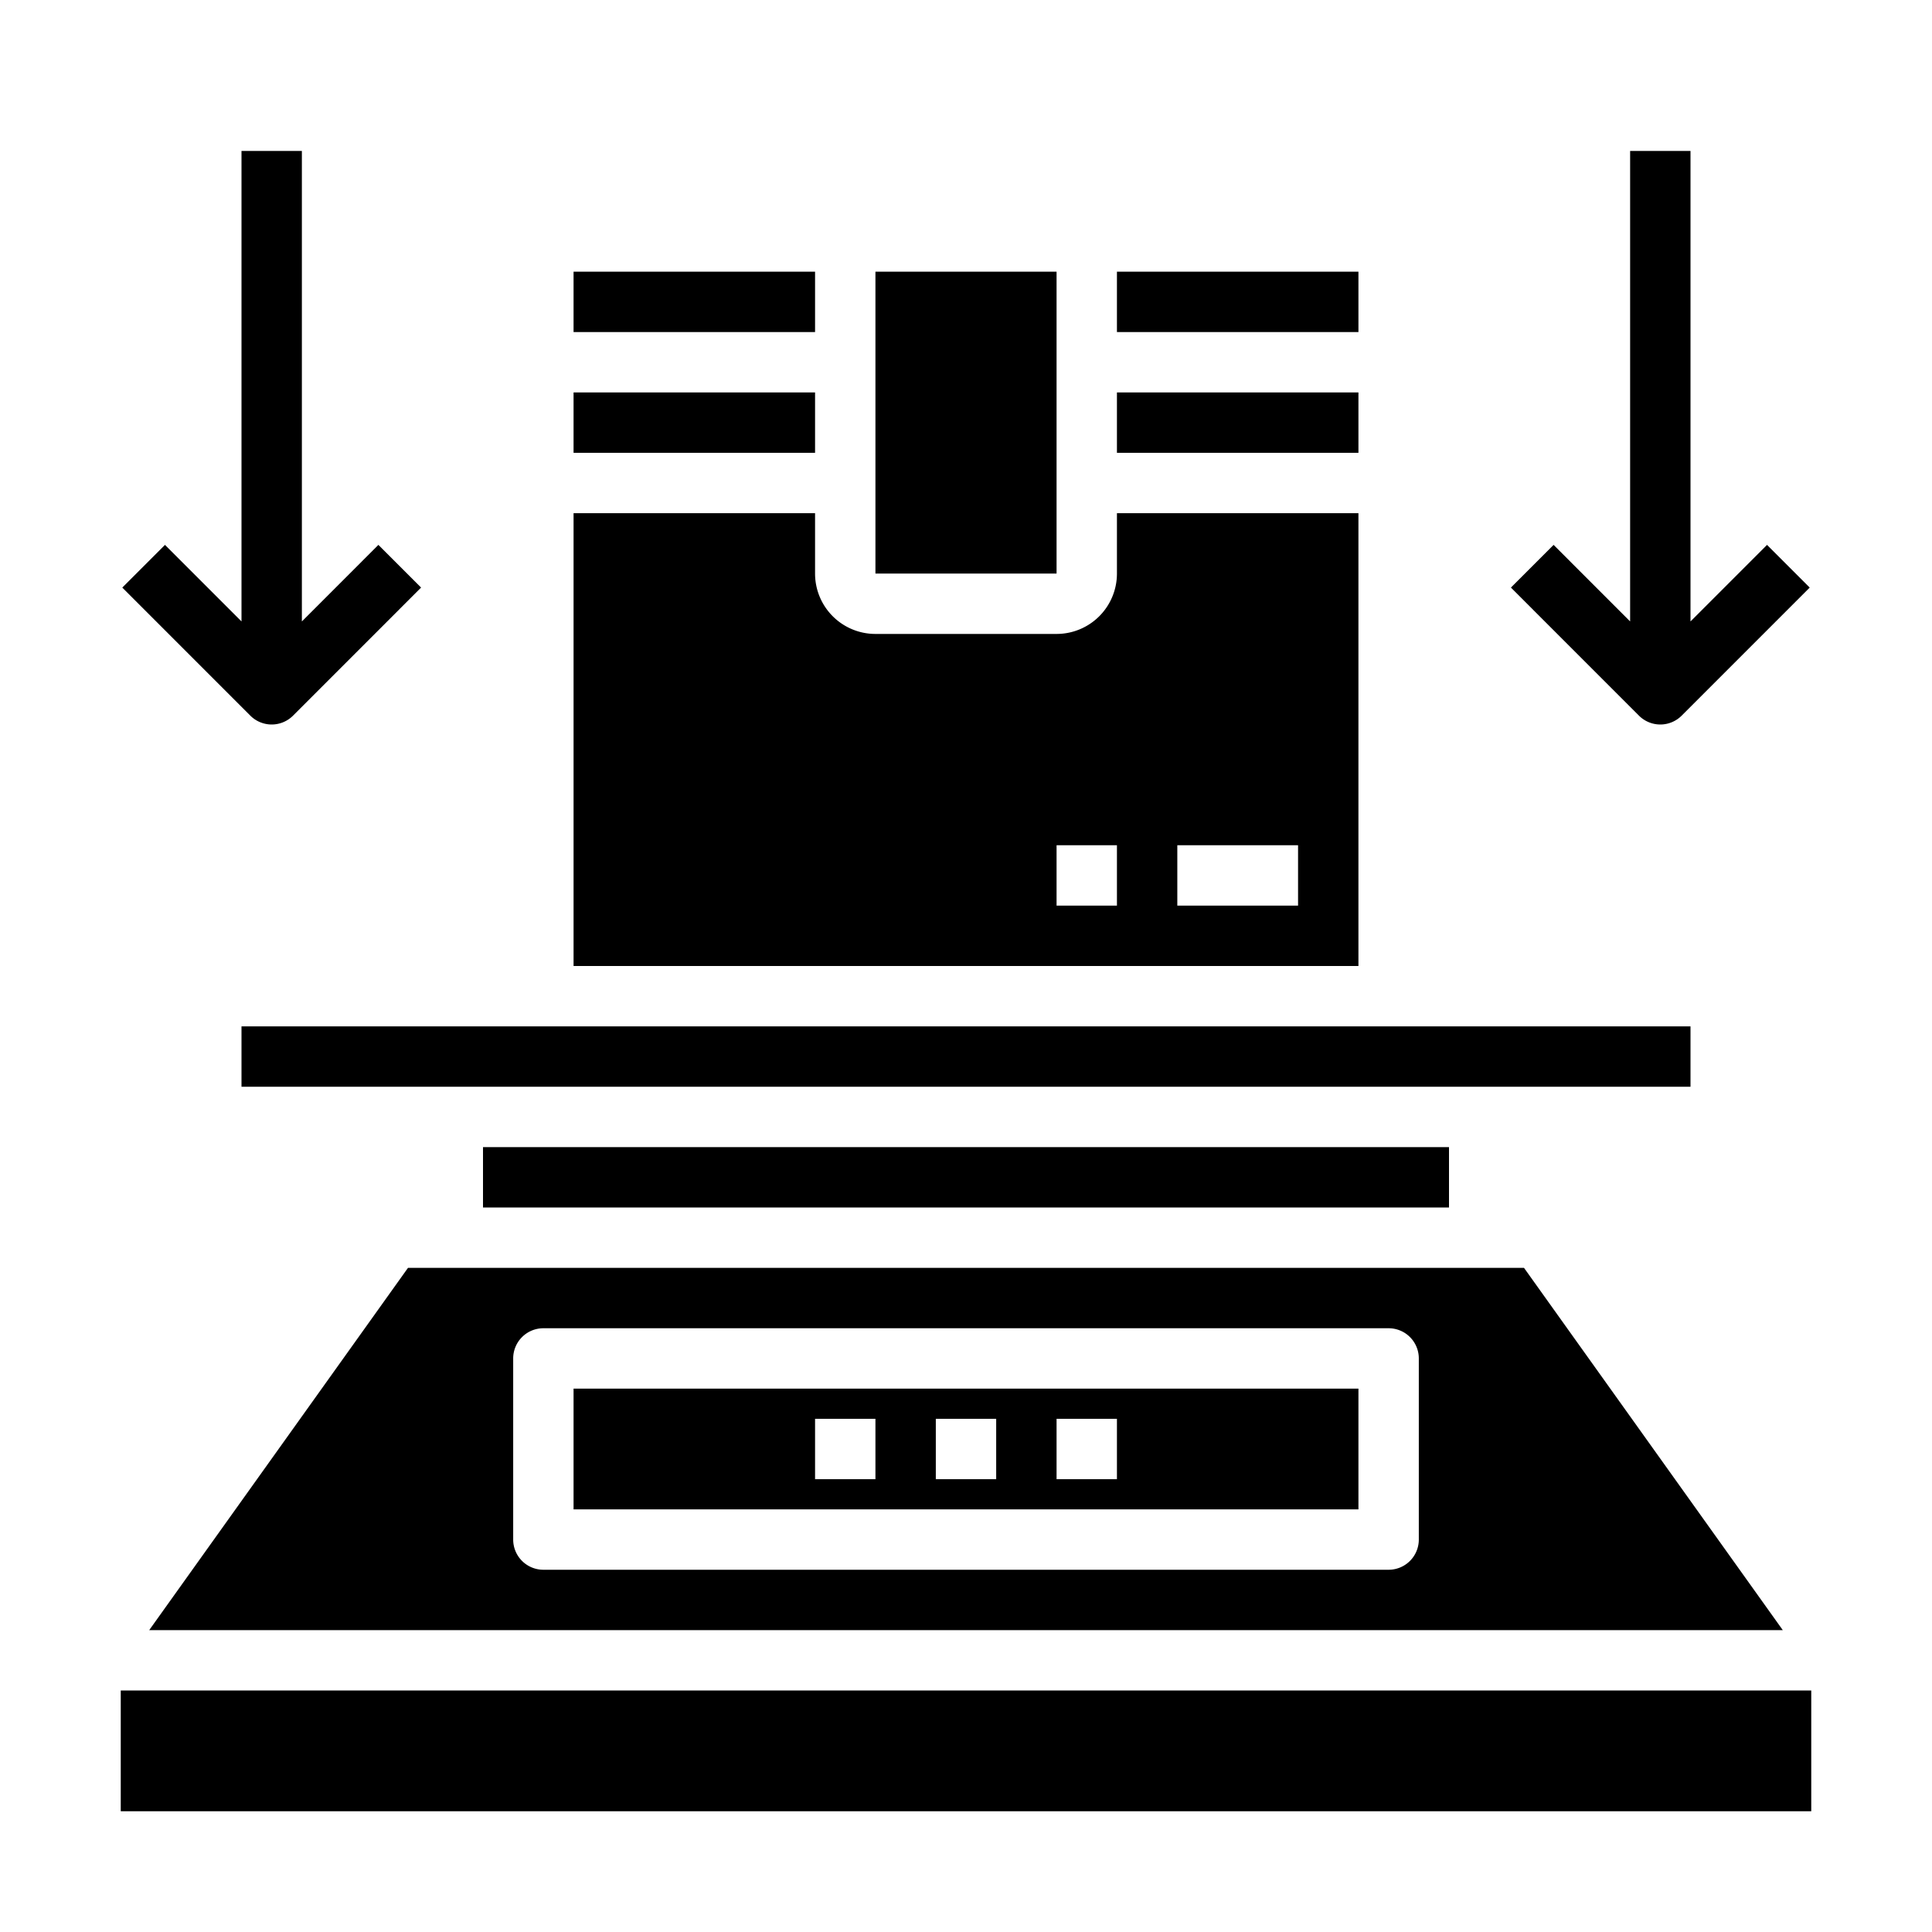 <svg xmlns="http://www.w3.org/2000/svg" viewBox="0 0 64 64" x="0px" y="0px"><g><rect x="8" y="34" width="48" height="2"></rect><rect x="29" y="9" width="6" height="10"></rect><rect x="37" y="13" width="8" height="2"></rect><rect x="19" y="13" width="8" height="2"></rect><rect x="19" y="9" width="8" height="2"></rect><rect x="16" y="38" width="32" height="2"></rect><path d="M27,19V17H19V32H45V17H37v2a2,2,0,0,1-2,2H29A2,2,0,0,1,27,19Zm12,9h4v2H39Zm-4,0h2v2H35Z"></path><rect x="37" y="9" width="8" height="2"></rect><rect x="4" y="56" width="56" height="4"></rect><path d="M59.057,54,50.485,42H13.515L4.943,54ZM17,45a1,1,0,0,1,1-1H46a1,1,0,0,1,1,1v6a1,1,0,0,1-1,1H18a1,1,0,0,1-1-1Z"></path><path d="M45,46H19v4H45ZM29,49H27V47h2Zm4,0H31V47h2Zm4,0H35V47h2Z"></path><path d="M55,24a1,1,0,0,0,.707-.293l4.242-4.243L58.535,18.05,56,20.586V5H54V20.586L51.465,18.05l-1.414,1.414,4.242,4.243A1,1,0,0,0,55,24Z"></path><path d="M9,24a1,1,0,0,0,.707-.293l4.242-4.243L12.535,18.05,10,20.586V5H8V20.586L5.465,18.05,4.051,19.464l4.242,4.243A1,1,0,0,0,9,24Z"></path></g></svg>